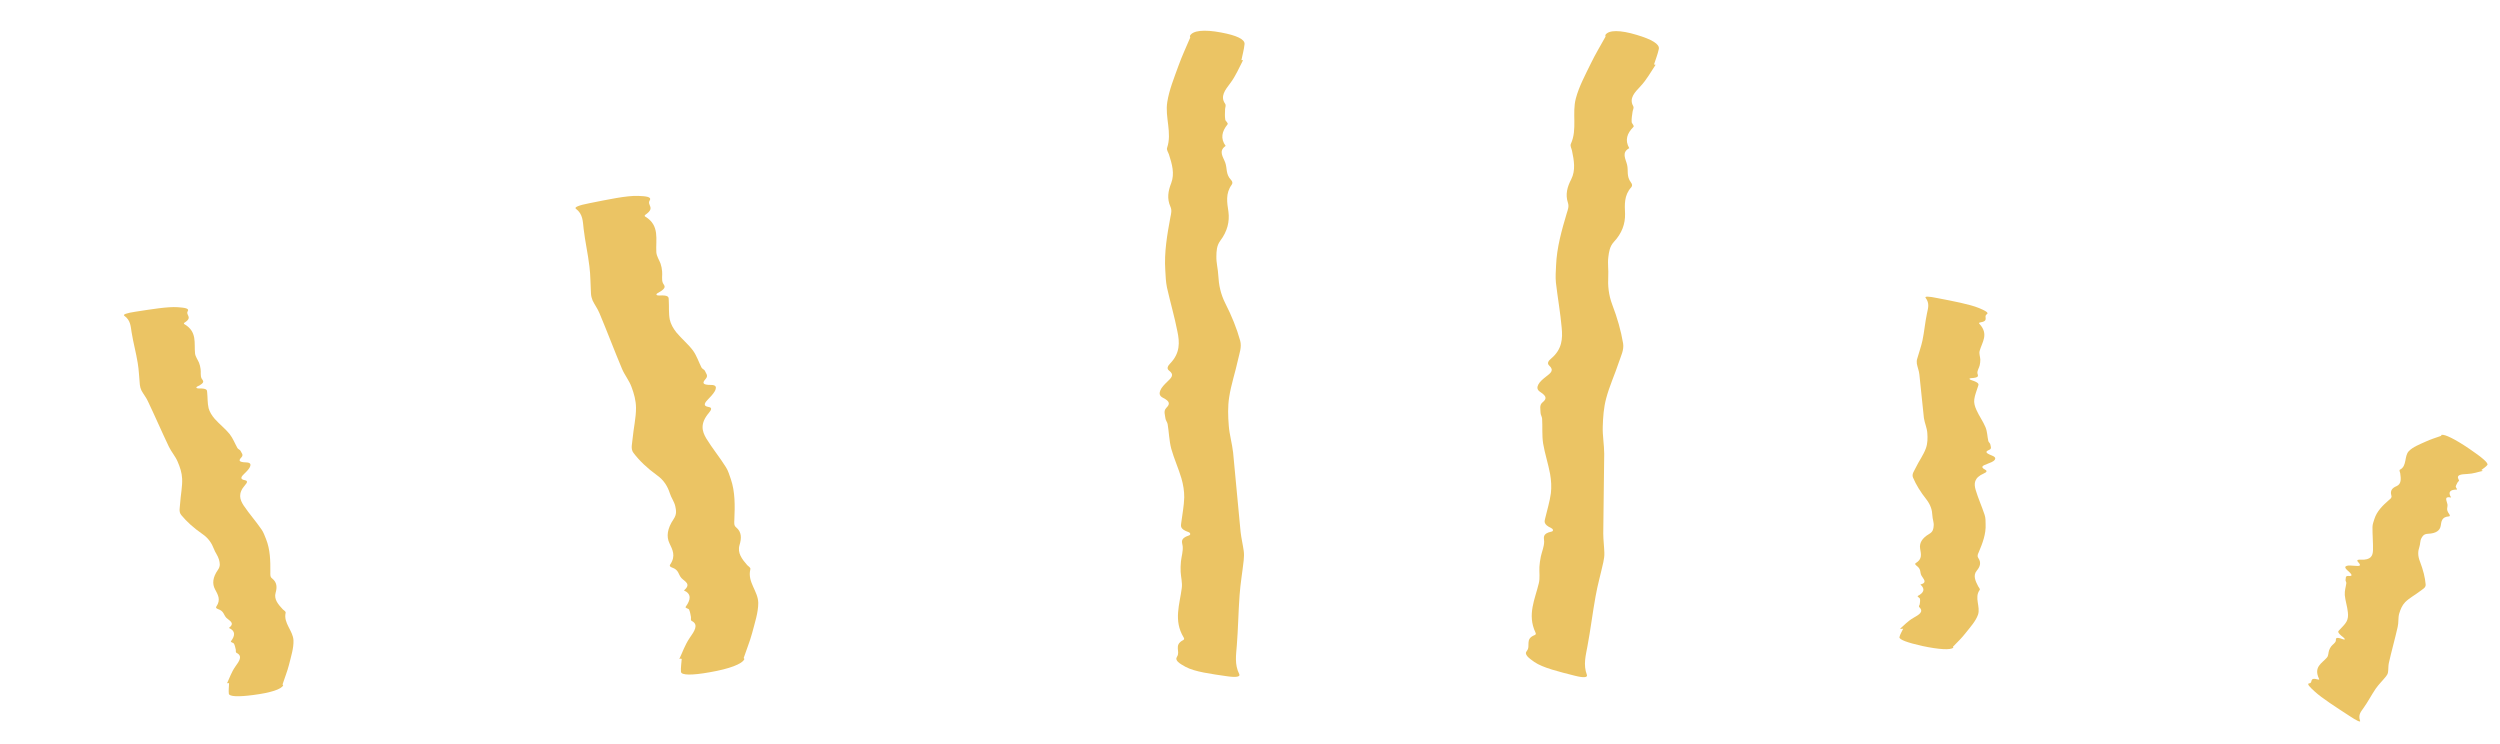 <svg width="131" height="39" viewBox="0 0 131 39" fill="none" xmlns="http://www.w3.org/2000/svg">
<path d="M130.099 24.676C129.833 24.732 129.618 24.822 129.283 24.837C128.979 24.855 128.68 24.863 128.839 25.143C128.883 25.217 128.803 25.225 128.782 25.27C128.75 25.343 128.699 25.408 128.68 25.499C128.673 25.539 128.795 25.659 128.732 25.653C128.401 25.659 128.253 25.768 128.437 26.069C128.035 25.988 128.216 26.244 128.246 26.422C128.276 26.6 128.145 26.672 128.335 26.933C128.383 26.998 128.39 27.056 128.323 27.059C127.939 27.084 127.928 27.331 127.893 27.556C127.85 27.8 127.65 27.952 127.226 27.97C127.002 27.98 126.94 28.095 126.878 28.209C126.808 28.342 126.825 28.525 126.773 28.666C126.701 28.875 126.68 29.118 126.811 29.439C126.977 29.875 127.075 30.269 127.104 30.621C127.121 30.804 126.936 30.875 126.815 30.974C126.564 31.169 126.249 31.334 126.03 31.554C125.867 31.723 125.783 31.937 125.716 32.159C125.658 32.363 125.692 32.63 125.639 32.847C125.496 33.484 125.318 34.106 125.175 34.743C125.141 34.892 125.158 35.075 125.13 35.237C125.115 35.319 125.078 35.378 125.027 35.443C124.853 35.661 124.642 35.863 124.486 36.089C124.263 36.416 124.082 36.774 123.85 37.097C123.724 37.282 123.552 37.446 123.669 37.772C123.704 37.864 123.494 37.771 123.098 37.506C122.402 37.053 121.67 36.583 121.297 36.241C121.04 36.006 120.849 35.822 121.009 35.806C121.228 35.783 120.963 35.468 121.471 35.607C121.539 35.627 121.533 35.591 121.513 35.56C121.222 34.938 121.675 34.757 121.931 34.455C122.016 34.361 122 34.201 122.044 34.078C122.068 34.001 122.113 33.923 122.164 33.858C122.241 33.761 122.368 33.697 122.398 33.579C122.417 33.489 122.325 33.327 122.793 33.504C122.889 33.535 122.891 33.482 122.803 33.409C122.437 33.125 122.52 33.086 122.567 33.03C122.703 32.872 122.872 32.739 122.963 32.561C123.033 32.428 123.053 32.261 123.027 32.075C123.001 31.789 122.888 31.454 122.867 31.182C122.852 30.945 122.92 30.768 122.947 30.561C122.959 30.511 122.888 30.424 122.908 30.379C122.932 30.302 122.881 30.169 123.052 30.18C123.254 30.194 123.315 30.155 123.007 29.887C122.835 29.733 122.891 29.681 122.957 29.656C123.04 29.616 123.207 29.636 123.377 29.647C123.58 29.66 123.787 29.687 123.571 29.459C123.453 29.33 123.578 29.32 123.695 29.328C124.242 29.354 124.335 29.121 124.345 28.83C124.354 28.44 124.314 28.017 124.318 27.614C124.321 27.461 124.378 27.333 124.417 27.198C124.546 26.785 124.856 26.485 125.196 26.188C125.266 26.131 125.344 26.078 125.307 25.963C125.229 25.698 125.366 25.562 125.582 25.473C125.841 25.358 125.811 25.082 125.772 24.802C125.76 24.731 125.702 24.639 125.759 24.61C126.14 24.419 125.969 23.893 126.227 23.636C126.432 23.421 126.789 23.285 127.105 23.141C127.355 23.023 127.646 22.934 127.92 22.837C127.933 22.832 127.914 22.802 127.931 22.787C128.104 22.744 128.643 23.007 129.391 23.516C130.055 23.966 130.413 24.268 130.336 24.366C130.26 24.463 130.138 24.54 130.021 24.63C130.03 24.634 130.067 24.651 130.099 24.676Z" fill="#EBC464"/>
<path d="M99.562 32.946C99.791 32.753 99.957 32.553 100.267 32.374C100.546 32.214 100.822 32.063 100.578 31.823C100.518 31.763 100.583 31.716 100.594 31.666C100.603 31.572 100.626 31.472 100.604 31.375C100.602 31.33 100.437 31.256 100.494 31.227C100.796 31.066 100.904 30.873 100.629 30.63C101.028 30.523 100.773 30.333 100.685 30.162C100.588 29.988 100.689 29.835 100.425 29.641C100.351 29.586 100.331 29.533 100.388 29.504C100.746 29.291 100.658 29.022 100.615 28.751C100.566 28.466 100.707 28.201 101.091 27.978C101.297 27.862 101.312 27.704 101.324 27.556C101.347 27.381 101.258 27.187 101.255 27C101.243 26.732 101.173 26.47 100.945 26.172C100.637 25.782 100.402 25.403 100.242 25.025C100.162 24.836 100.312 24.673 100.389 24.499C100.553 24.156 100.794 23.837 100.918 23.487C101.01 23.232 101.011 22.959 100.991 22.687C100.975 22.428 100.851 22.165 100.813 21.907C100.726 21.145 100.662 20.383 100.575 19.621C100.558 19.438 100.478 19.249 100.443 19.058C100.43 18.965 100.435 18.879 100.463 18.793C100.552 18.471 100.672 18.153 100.739 17.832C100.835 17.371 100.873 16.895 100.973 16.425C101.024 16.163 101.129 15.904 100.901 15.605C100.84 15.522 101.059 15.522 101.529 15.622C102.346 15.779 103.204 15.943 103.677 16.133C104.001 16.266 104.243 16.386 104.108 16.468C103.908 16.597 104.271 16.814 103.751 16.899C103.68 16.912 103.699 16.942 103.728 16.977C104.221 17.515 103.859 17.933 103.735 18.382C103.692 18.527 103.762 18.69 103.769 18.846C103.768 18.945 103.759 19.039 103.737 19.138C103.707 19.278 103.605 19.408 103.616 19.555C103.63 19.671 103.774 19.79 103.269 19.817C103.167 19.826 103.183 19.888 103.301 19.918C103.741 20.06 103.682 20.143 103.654 20.23C103.584 20.461 103.482 20.689 103.452 20.928C103.428 21.104 103.477 21.289 103.566 21.483C103.695 21.781 103.919 22.089 104.039 22.384C104.139 22.626 104.132 22.863 104.187 23.107C104.194 23.165 104.286 23.228 104.293 23.286C104.302 23.389 104.392 23.506 104.23 23.575C104.041 23.655 103.999 23.724 104.382 23.873C104.596 23.958 104.559 24.04 104.521 24.1C104.462 24.183 104.291 24.249 104.132 24.309C103.934 24.385 103.727 24.457 104.02 24.61C104.171 24.688 104.062 24.76 103.952 24.809C103.434 25.038 103.429 25.343 103.524 25.67C103.65 26.098 103.849 26.537 103.993 26.974C104.05 27.142 104.043 27.303 104.046 27.469C104.072 27.974 103.888 28.46 103.685 28.939C103.644 29.031 103.59 29.127 103.662 29.236C103.834 29.488 103.749 29.702 103.583 29.902C103.375 30.148 103.508 30.438 103.655 30.722C103.689 30.792 103.777 30.865 103.731 30.92C103.444 31.318 103.787 31.8 103.648 32.209C103.533 32.541 103.251 32.853 103 33.168C102.814 33.413 102.565 33.653 102.342 33.882C102.325 33.896 102.366 33.925 102.349 33.94C102.203 34.071 101.606 34.035 100.725 33.849C99.938 33.673 99.497 33.509 99.532 33.382C99.565 33.233 99.662 33.09 99.727 32.944C99.643 32.961 99.603 32.953 99.562 32.946Z" fill="#EBC464"/>
<path d="M65.134 3.157C64.923 3.556 64.762 3.966 64.466 4.359C64.199 4.711 63.927 5.05 64.194 5.432C64.261 5.527 64.194 5.629 64.194 5.727C64.189 5.911 64.174 6.091 64.204 6.269C64.212 6.349 64.377 6.445 64.322 6.519C64.029 6.88 63.938 7.256 64.224 7.646C63.828 7.919 64.097 8.225 64.204 8.525C64.311 8.824 64.221 9.124 64.503 9.425C64.578 9.502 64.604 9.59 64.545 9.674C64.207 10.136 64.299 10.615 64.37 11.096C64.437 11.608 64.316 12.123 63.943 12.614C63.749 12.878 63.743 13.16 63.738 13.442C63.73 13.778 63.825 14.105 63.839 14.44C63.865 14.923 63.957 15.402 64.207 15.897C64.54 16.55 64.806 17.205 64.986 17.855C65.077 18.191 64.944 18.515 64.873 18.845C64.731 19.505 64.509 20.15 64.408 20.817C64.331 21.308 64.348 21.809 64.388 22.308C64.422 22.772 64.563 23.241 64.615 23.713C64.751 25.099 64.87 26.477 65.006 27.863C65.043 28.198 65.125 28.53 65.171 28.868C65.196 29.032 65.185 29.203 65.17 29.36C65.103 29.977 64.995 30.586 64.954 31.192C64.889 32.072 64.879 32.954 64.809 33.821C64.772 34.32 64.682 34.816 64.937 35.324C65.006 35.464 64.779 35.505 64.306 35.437C63.473 35.316 62.613 35.206 62.127 34.945C61.802 34.767 61.544 34.608 61.675 34.414C61.868 34.128 61.487 33.805 61.999 33.541C62.069 33.506 62.053 33.444 62.02 33.397C61.484 32.511 61.819 31.664 61.925 30.813C61.962 30.534 61.882 30.247 61.866 29.965C61.858 29.787 61.863 29.603 61.882 29.414C61.911 29.153 61.998 28.885 61.973 28.622C61.951 28.426 61.803 28.218 62.302 28.057C62.403 28.026 62.385 27.919 62.272 27.88C61.817 27.72 61.877 27.561 61.897 27.395C61.954 26.949 62.042 26.506 62.054 26.063C62.057 25.736 62.002 25.393 61.907 25.066C61.755 24.549 61.517 24.027 61.374 23.514C61.261 23.08 61.256 22.651 61.184 22.224C61.171 22.131 61.077 22.023 61.068 21.92C61.051 21.738 60.953 21.54 61.115 21.372C61.295 21.19 61.338 21.045 60.945 20.847C60.721 20.736 60.754 20.587 60.798 20.464C60.858 20.305 61.017 20.145 61.172 19.995C61.365 19.808 61.559 19.643 61.263 19.423C61.106 19.309 61.207 19.157 61.327 19.035C61.841 18.498 61.816 17.939 61.697 17.372C61.548 16.604 61.322 15.835 61.15 15.068C61.087 14.766 61.079 14.467 61.061 14.163C60.998 13.226 61.159 12.301 61.329 11.38C61.366 11.2 61.416 11.014 61.332 10.834C61.139 10.408 61.211 10.002 61.372 9.593C61.561 9.096 61.413 8.592 61.253 8.094C61.217 7.979 61.117 7.858 61.157 7.744C61.423 6.954 61.038 6.147 61.165 5.349C61.263 4.714 61.526 4.075 61.753 3.443C61.929 2.952 62.158 2.463 62.365 1.975C62.377 1.948 62.34 1.909 62.356 1.873C62.501 1.598 63.089 1.532 63.987 1.703C64.786 1.852 65.243 2.056 65.214 2.317C65.186 2.6 65.104 2.881 65.049 3.152C65.053 3.143 65.093 3.15 65.134 3.157Z" fill="#EBC464"/>
<path d="M86.753 3.396C86.501 3.77 86.298 4.161 85.962 4.52C85.659 4.842 85.353 5.15 85.578 5.558C85.635 5.66 85.557 5.754 85.547 5.852C85.522 6.034 85.488 6.211 85.499 6.391C85.499 6.472 85.653 6.585 85.591 6.652C85.261 6.981 85.13 7.345 85.373 7.764C84.951 7.993 85.186 8.325 85.26 8.635C85.335 8.944 85.214 9.232 85.462 9.561C85.529 9.646 85.545 9.737 85.478 9.813C85.093 10.237 85.134 10.724 85.153 11.209C85.165 11.725 84.991 12.225 84.568 12.674C84.347 12.915 84.312 13.195 84.276 13.475C84.233 13.809 84.293 14.144 84.272 14.479C84.246 14.961 84.287 15.447 84.483 15.966C84.745 16.65 84.94 17.33 85.051 17.996C85.105 18.34 84.938 18.647 84.833 18.968C84.623 19.609 84.333 20.227 84.162 20.88C84.034 21.36 83.998 21.859 83.984 22.36C83.969 22.826 84.059 23.306 84.061 23.781C84.05 25.174 84.022 26.557 84.011 27.95C84.012 28.286 84.058 28.625 84.068 28.966C84.076 29.132 84.047 29.301 84.015 29.456C83.883 30.061 83.711 30.655 83.607 31.254C83.449 32.122 83.345 32.998 83.184 33.853C83.095 34.345 82.953 34.829 83.152 35.361C83.206 35.508 82.976 35.525 82.513 35.406C81.697 35.198 80.854 34.998 80.398 34.687C80.094 34.475 79.854 34.29 80.004 34.111C80.227 33.847 79.882 33.485 80.42 33.277C80.493 33.25 80.484 33.187 80.455 33.136C80.017 32.199 80.439 31.392 80.635 30.557C80.701 30.283 80.652 29.989 80.665 29.707C80.677 29.529 80.701 29.347 80.74 29.161C80.796 28.905 80.911 28.647 80.914 28.383C80.913 28.186 80.788 27.963 81.301 27.856C81.406 27.836 81.399 27.728 81.29 27.676C80.855 27.47 80.932 27.318 80.969 27.154C81.072 26.717 81.207 26.287 81.266 25.847C81.304 25.522 81.285 25.176 81.226 24.84C81.129 24.31 80.948 23.766 80.86 23.24C80.793 22.797 80.834 22.369 80.807 21.938C80.804 21.843 80.722 21.726 80.724 21.623C80.726 21.439 80.649 21.233 80.829 21.083C81.027 20.921 81.085 20.781 80.715 20.543C80.504 20.409 80.553 20.264 80.61 20.146C80.687 19.994 80.861 19.853 81.031 19.72C81.243 19.554 81.454 19.41 81.182 19.16C81.038 19.03 81.155 18.89 81.287 18.782C81.855 18.302 81.889 17.744 81.832 17.167C81.764 16.387 81.621 15.599 81.531 14.818C81.5 14.511 81.524 14.213 81.538 13.909C81.575 12.97 81.833 12.068 82.099 11.17C82.155 10.994 82.225 10.815 82.16 10.627C82.013 10.184 82.128 9.787 82.331 9.397C82.572 8.923 82.479 8.407 82.372 7.894C82.348 7.776 82.262 7.645 82.314 7.536C82.661 6.778 82.365 5.935 82.575 5.155C82.739 4.534 83.068 3.927 83.362 3.322C83.588 2.853 83.868 2.391 84.125 1.927C84.141 1.902 84.107 1.859 84.127 1.825C84.3 1.567 84.892 1.563 85.767 1.829C86.546 2.061 86.978 2.312 86.922 2.569C86.864 2.847 86.753 3.118 86.669 3.382C86.674 3.373 86.714 3.385 86.753 3.396Z" fill="#EBC464"/>
<path d="M11.895 35.806C12.035 35.517 12.117 35.236 12.332 34.927C12.53 34.654 12.729 34.382 12.408 34.217C12.326 34.18 12.372 34.102 12.355 34.04C12.328 33.929 12.31 33.822 12.257 33.722C12.232 33.678 12.057 33.654 12.104 33.599C12.319 33.312 12.353 33.064 11.997 32.905C12.335 32.639 12.021 32.532 11.862 32.374C11.712 32.219 11.744 32.025 11.421 31.914C11.335 31.886 11.293 31.834 11.339 31.779C11.588 31.419 11.411 31.153 11.269 30.882C11.113 30.593 11.143 30.256 11.417 29.864C11.565 29.656 11.517 29.492 11.474 29.32C11.421 29.121 11.27 28.944 11.203 28.75C11.097 28.472 10.924 28.198 10.596 27.975C10.153 27.667 9.785 27.339 9.501 26.993C9.351 26.816 9.43 26.589 9.439 26.373C9.465 25.947 9.562 25.509 9.544 25.084C9.53 24.771 9.432 24.476 9.308 24.19C9.198 23.922 8.972 23.668 8.848 23.404C8.469 22.611 8.125 21.811 7.746 21.017C7.657 20.824 7.515 20.651 7.413 20.463C7.369 20.367 7.337 20.265 7.328 20.163C7.289 19.784 7.281 19.386 7.216 19.017C7.129 18.475 6.981 17.948 6.895 17.406C6.846 17.099 6.845 16.782 6.513 16.545C6.42 16.482 6.632 16.401 7.112 16.331C7.935 16.206 8.788 16.061 9.309 16.097C9.659 16.122 9.929 16.155 9.841 16.302C9.703 16.514 10.128 16.616 9.671 16.905C9.61 16.943 9.638 16.978 9.675 16.994C10.341 17.39 10.165 17.98 10.22 18.519C10.241 18.693 10.36 18.844 10.429 19.007C10.47 19.113 10.497 19.223 10.511 19.339C10.536 19.504 10.49 19.68 10.564 19.834C10.623 19.948 10.805 20.029 10.345 20.25C10.248 20.295 10.287 20.356 10.408 20.355C10.873 20.344 10.846 20.453 10.855 20.555C10.885 20.831 10.866 21.119 10.931 21.389C10.985 21.588 11.1 21.771 11.251 21.948C11.491 22.219 11.816 22.474 12.034 22.746C12.214 22.98 12.301 23.227 12.441 23.476C12.471 23.533 12.584 23.573 12.605 23.626C12.645 23.731 12.779 23.824 12.651 23.964C12.505 24.118 12.483 24.218 12.904 24.23C13.142 24.238 13.137 24.346 13.114 24.423C13.087 24.531 12.959 24.671 12.826 24.798C12.671 24.948 12.512 25.107 12.837 25.164C13.009 25.197 12.938 25.308 12.848 25.41C12.451 25.857 12.568 26.183 12.77 26.492C13.052 26.914 13.41 27.315 13.702 27.741C13.816 27.902 13.868 28.078 13.943 28.254C14.159 28.8 14.172 29.386 14.166 29.986C14.167 30.107 14.146 30.228 14.261 30.313C14.521 30.517 14.523 30.78 14.442 31.062C14.345 31.401 14.575 31.669 14.82 31.931C14.88 31.991 14.99 32.04 14.966 32.117C14.847 32.655 15.352 33.045 15.378 33.55C15.396 33.952 15.25 34.402 15.143 34.836C15.059 35.171 14.918 35.513 14.807 35.858C14.799 35.876 14.845 35.896 14.836 35.915C14.747 36.115 14.182 36.301 13.287 36.416C12.495 36.523 12.011 36.503 11.991 36.352C11.97 36.178 11.998 35.994 12.003 35.81C11.97 35.784 11.935 35.79 11.895 35.806Z" fill="#EBC464"/>
<path d="M35.596 34.531C35.77 34.169 35.877 33.818 36.14 33.426C36.382 33.08 36.624 32.734 36.259 32.544C36.165 32.502 36.222 32.403 36.206 32.328C36.179 32.192 36.162 32.061 36.105 31.938C36.078 31.885 35.876 31.864 35.932 31.793C36.195 31.428 36.245 31.121 35.839 30.939C36.242 30.596 35.882 30.477 35.705 30.288C35.537 30.103 35.582 29.862 35.213 29.738C35.114 29.708 35.067 29.645 35.123 29.574C35.427 29.118 35.233 28.798 35.08 28.468C34.912 28.118 34.961 27.7 35.296 27.203C35.476 26.939 35.428 26.739 35.385 26.527C35.331 26.283 35.164 26.071 35.095 25.834C34.984 25.495 34.795 25.163 34.424 24.901C33.923 24.54 33.51 24.149 33.196 23.734C33.029 23.521 33.131 23.237 33.15 22.97C33.198 22.442 33.33 21.895 33.327 21.371C33.324 20.985 33.223 20.623 33.091 20.275C32.975 19.948 32.724 19.643 32.592 19.323C32.186 18.358 31.821 17.383 31.415 16.418C31.32 16.183 31.163 15.975 31.053 15.747C31.005 15.629 30.973 15.505 30.967 15.379C30.938 14.912 30.946 14.42 30.886 13.966C30.809 13.299 30.659 12.655 30.582 11.988C30.538 11.61 30.552 11.217 30.176 10.939C30.072 10.865 30.32 10.756 30.881 10.649C31.84 10.459 32.836 10.243 33.439 10.265C33.844 10.281 34.156 10.31 34.048 10.496C33.879 10.764 34.367 10.872 33.824 11.249C33.752 11.299 33.783 11.34 33.825 11.359C34.581 11.821 34.352 12.557 34.392 13.222C34.41 13.436 34.541 13.618 34.614 13.816C34.657 13.945 34.684 14.081 34.695 14.224C34.717 14.426 34.656 14.646 34.735 14.833C34.798 14.971 35.007 15.065 34.463 15.358C34.349 15.417 34.391 15.491 34.531 15.485C35.071 15.451 35.036 15.586 35.042 15.713C35.065 16.053 35.031 16.41 35.095 16.741C35.148 16.985 35.275 17.206 35.442 17.419C35.709 17.744 36.075 18.045 36.316 18.373C36.515 18.654 36.605 18.956 36.758 19.258C36.789 19.327 36.919 19.372 36.94 19.436C36.983 19.565 37.134 19.674 36.979 19.852C36.804 20.049 36.774 20.173 37.262 20.171C37.537 20.17 37.528 20.304 37.497 20.4C37.462 20.535 37.307 20.714 37.147 20.876C36.961 21.069 36.77 21.272 37.145 21.329C37.342 21.363 37.255 21.502 37.146 21.633C36.667 22.203 36.789 22.601 37.009 22.975C37.319 23.484 37.717 23.965 38.037 24.479C38.163 24.673 38.216 24.889 38.295 25.104C38.523 25.769 38.512 26.493 38.48 27.236C38.476 27.385 38.446 27.537 38.576 27.636C38.868 27.877 38.86 28.203 38.753 28.555C38.626 28.979 38.883 29.3 39.155 29.614C39.223 29.686 39.348 29.742 39.317 29.838C39.155 30.509 39.724 30.969 39.733 31.592C39.736 32.089 39.548 32.651 39.406 33.193C39.294 33.611 39.115 34.04 38.972 34.471C38.962 34.494 39.014 34.517 39.004 34.54C38.891 34.793 38.228 35.047 37.185 35.227C36.261 35.392 35.7 35.389 35.683 35.203C35.666 34.989 35.707 34.76 35.721 34.532C35.684 34.502 35.643 34.511 35.596 34.531Z" fill="#EBC464"/>
</svg>
